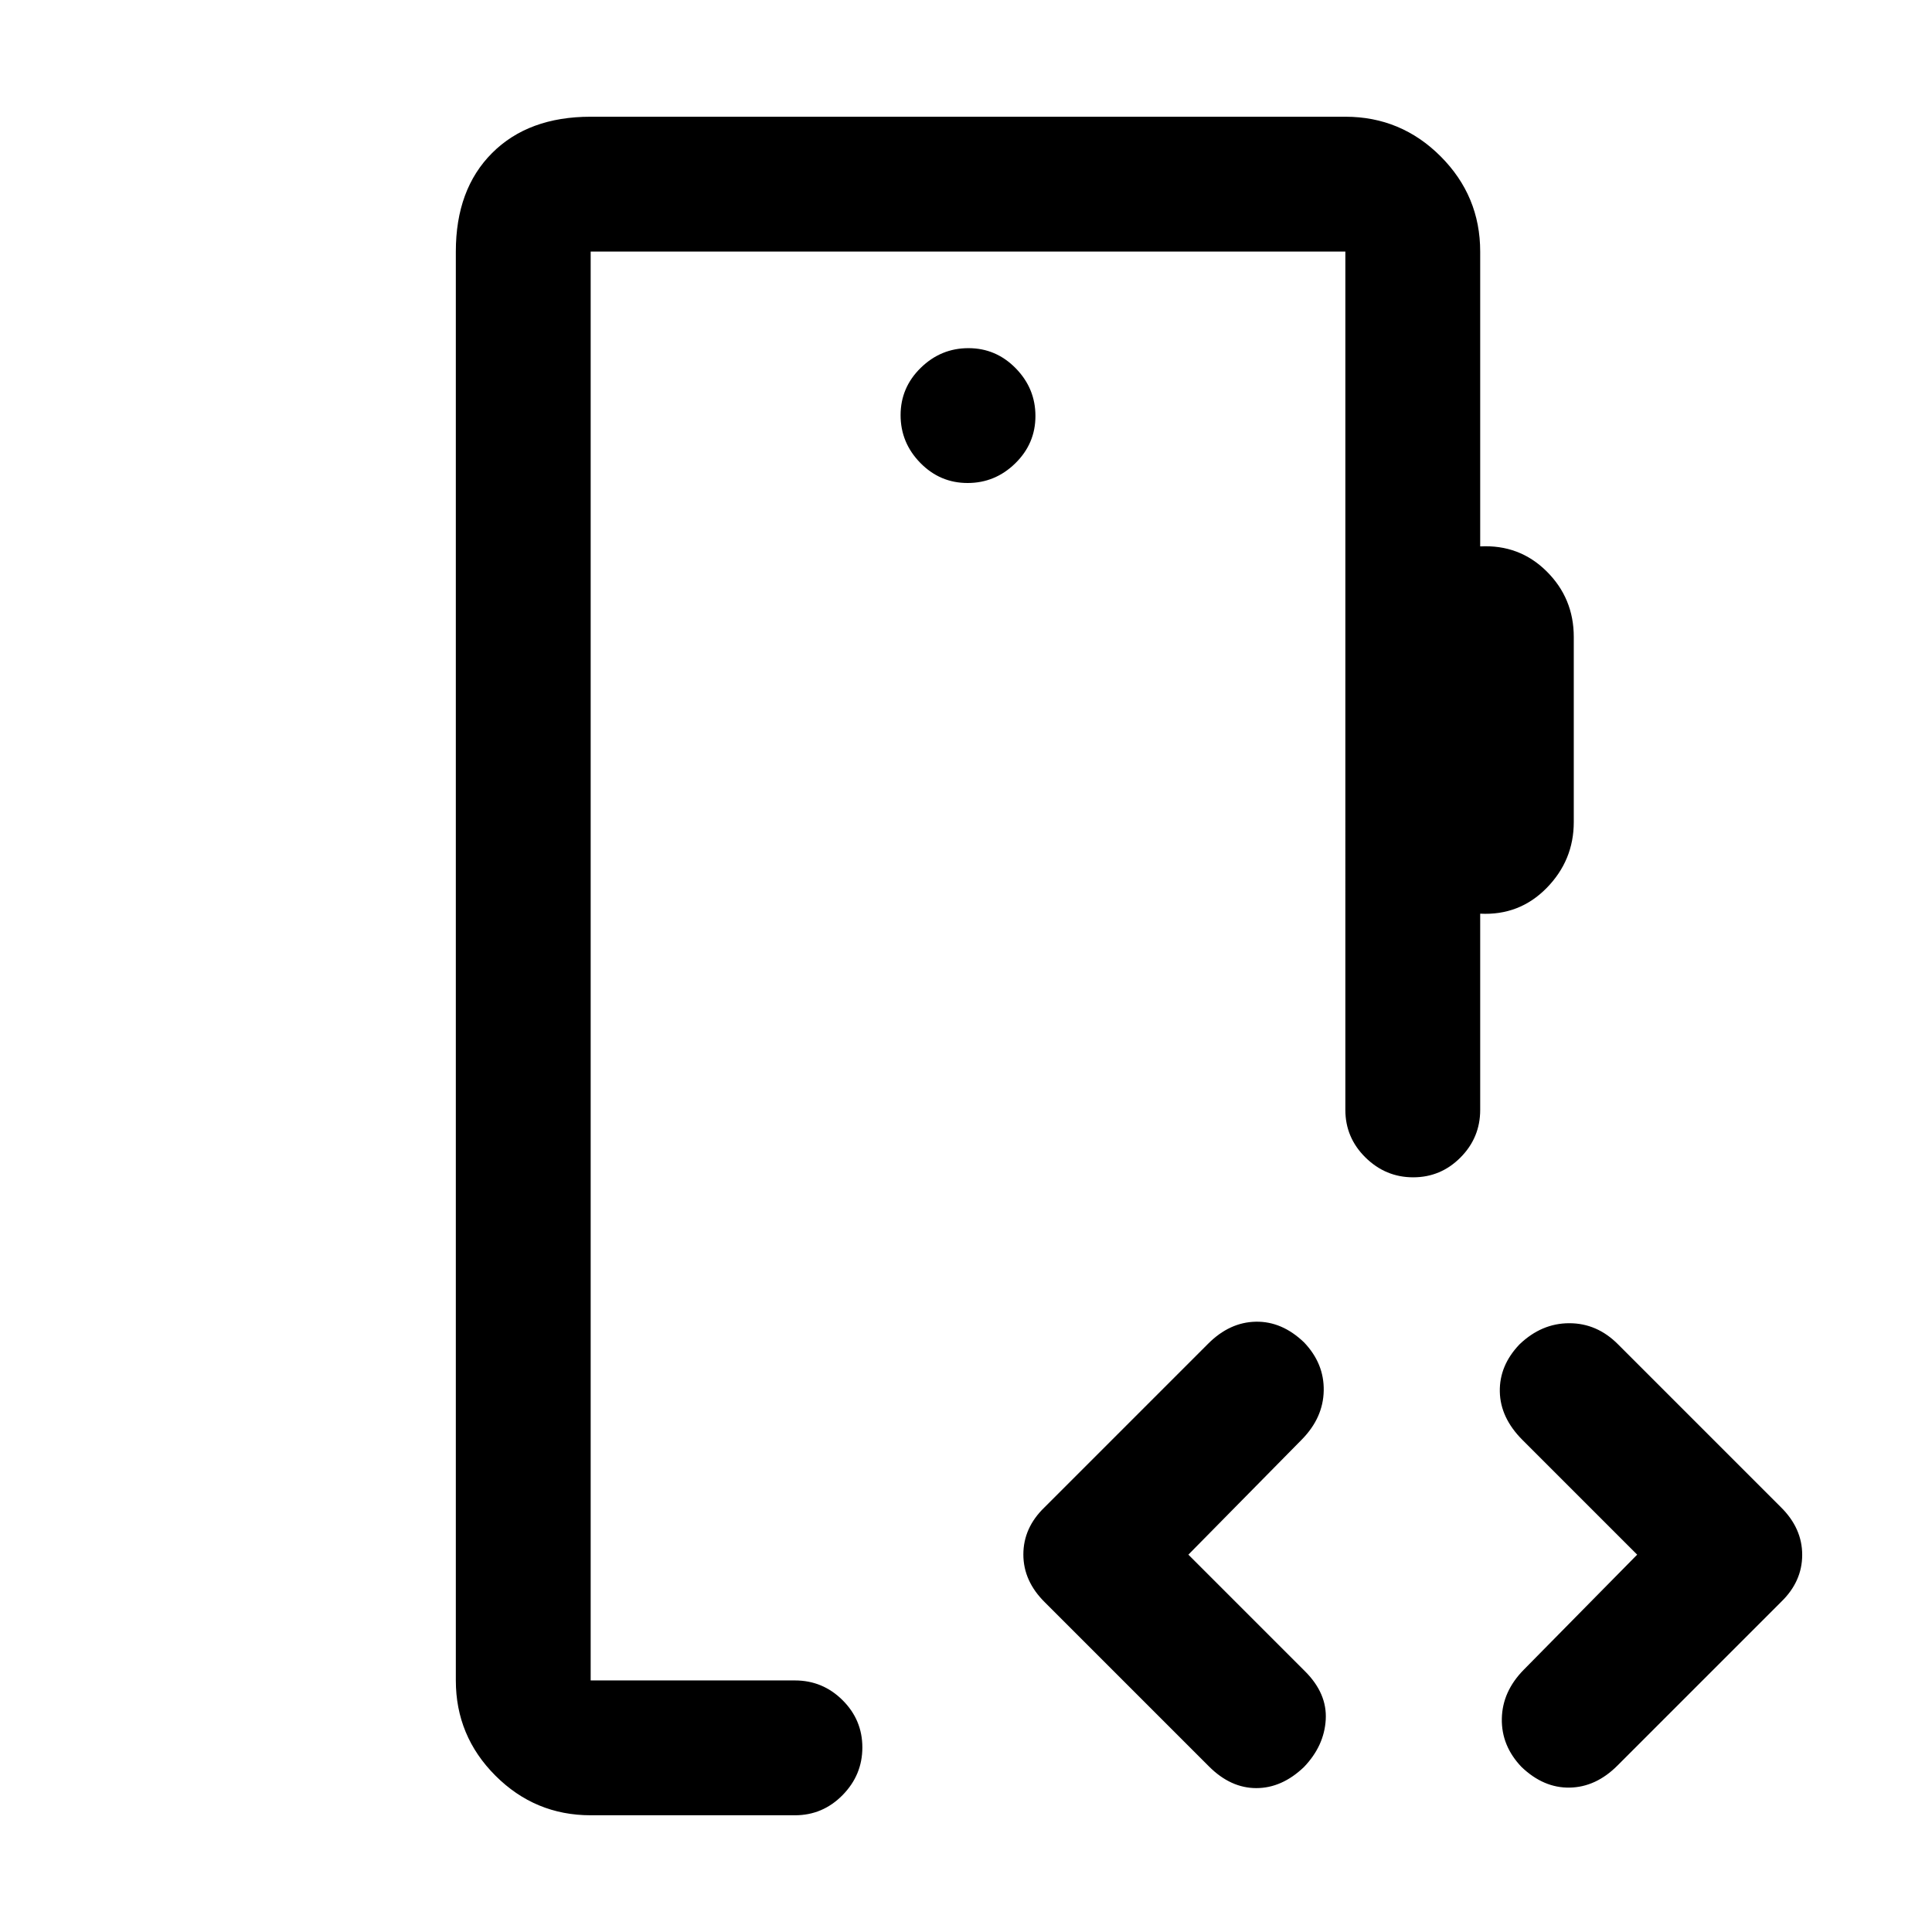 <svg xmlns="http://www.w3.org/2000/svg" height="20" viewBox="0 -960 960 960" width="20"><path d="M293.5-125v-710 710Zm187.29-595q13.71 0 23.71-9.79t10-23.5q0-13.71-9.79-23.71t-23.5-10q-13.71 0-23.71 9.79t-10 23.5q0 13.71 9.79 23.71t23.5 10ZM293.5-58q-27.64 0-47.32-19.68T226.5-125v-710q0-30.94 18.03-48.97Q262.56-902 293.5-902h375q27.64 0 47.32 19.68T735.5-835v146.5q19.5-1 33 12.39T782-643.5v91.96q0 19.04-13.5 32.79t-33 12.75v97.5q0 13.8-9.79 23.65-9.79 9.85-23.5 9.85t-23.71-9.85q-10-9.85-10-23.65V-835h-375v710H395q13.8 0 23.65 9.79 9.85 9.79 9.85 23.5T418.65-68Q408.8-58 395-58H293.5Zm297-129.5 58 58q11 11 10.25 24T647.96-82Q637-71.5 624.25-71.5t-23.49-10.74l-81.52-81.52q-10.74-10.56-10.74-23.83 0-13.27 10.5-23.41l81.34-81.34Q611-303 624-303.25T647.96-293q10.04 10.5 9.79 24t-10.9 24.32L590.5-187.5Zm223 0-57-57q-11-11-11.25-24t9.79-23.5q10.96-10.5 24.74-10.5 13.79 0 24.22 10.5l80.85 80.85q10.65 10.47 10.65 23.74 0 13.27-10.5 23.41l-81.34 81.34Q793-72 780-71.75T756.04-82q-10.04-10.5-9.79-24t10.9-24.32l56.35-57.18Z"/></svg>